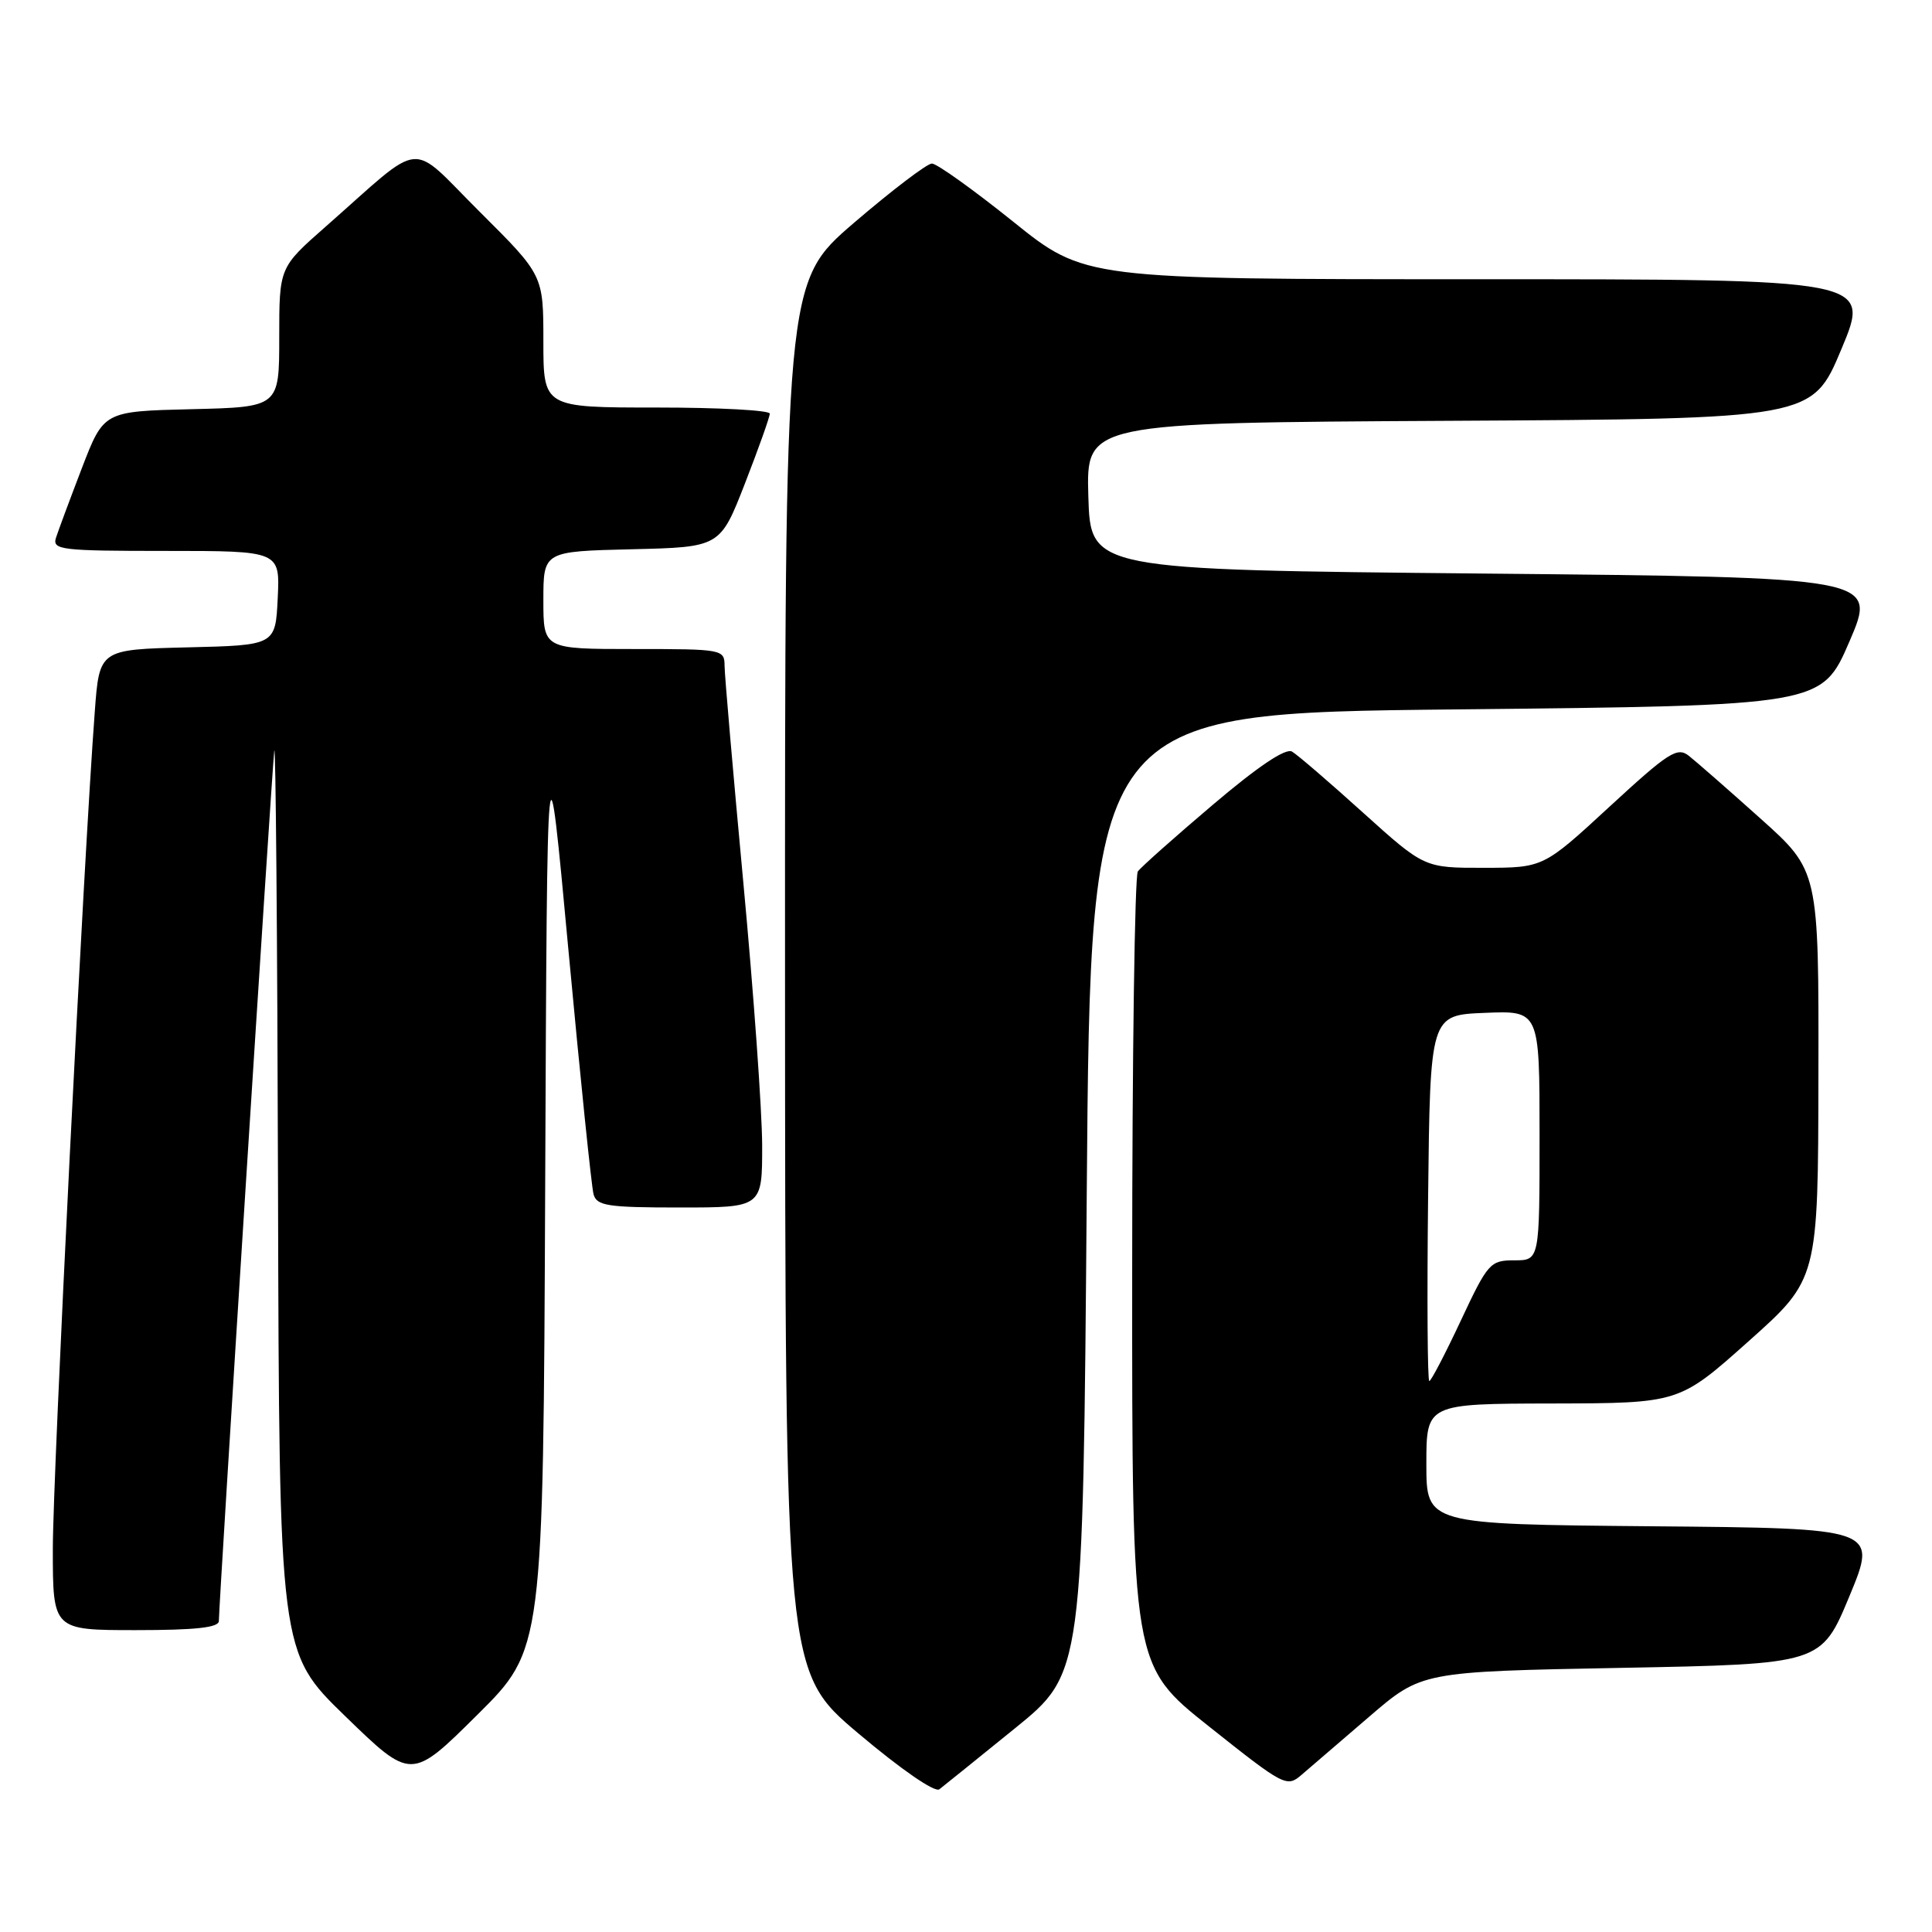 <?xml version="1.0" encoding="UTF-8" standalone="no"?>
<!DOCTYPE svg PUBLIC "-//W3C//DTD SVG 1.1//EN" "http://www.w3.org/Graphics/SVG/1.1/DTD/svg11.dtd" >
<svg xmlns="http://www.w3.org/2000/svg" xmlns:xlink="http://www.w3.org/1999/xlink" version="1.1" viewBox="0 0 256 256">
 <g >
 <path fill="currentColor"
d=" M 134.50 229.00 C 143.50 221.70 143.50 221.70 144.00 158.10 C 144.50 94.50 144.50 94.50 192.95 94.00 C 241.39 93.50 241.39 93.50 245.06 85.00 C 248.72 76.50 248.72 76.50 196.61 76.00 C 144.50 75.50 144.50 75.50 144.21 65.76 C 143.93 56.02 143.93 56.02 192.03 55.76 C 240.13 55.50 240.13 55.50 244.00 46.25 C 247.87 37.00 247.87 37.00 195.80 37.00 C 143.73 37.00 143.73 37.00 134.20 29.33 C 128.95 25.12 124.13 21.67 123.48 21.67 C 122.84 21.67 118.19 25.21 113.15 29.53 C 104.00 37.40 104.00 37.40 104.02 129.45 C 104.05 221.50 104.05 221.50 113.74 229.69 C 119.42 234.48 123.87 237.55 124.47 237.09 C 125.04 236.65 129.55 233.01 134.50 229.00 Z  M 181.44 227.46 C 188.37 221.50 188.37 221.50 214.85 221.00 C 241.32 220.50 241.32 220.50 245.06 211.50 C 248.79 202.50 248.79 202.50 218.90 202.24 C 189.00 201.97 189.00 201.97 189.00 193.99 C 189.00 186.00 189.00 186.00 205.75 185.97 C 222.50 185.93 222.50 185.93 231.70 177.72 C 240.91 169.50 240.91 169.50 240.95 142.44 C 241.00 115.38 241.00 115.38 233.25 108.44 C 228.99 104.62 224.72 100.89 223.77 100.14 C 222.24 98.94 221.07 99.70 213.27 106.89 C 204.50 114.98 204.50 114.98 196.61 114.99 C 188.73 115.00 188.73 115.00 180.61 107.68 C 176.15 103.65 171.92 100.01 171.20 99.59 C 170.36 99.09 166.71 101.54 160.70 106.64 C 155.64 110.93 151.17 114.91 150.77 115.47 C 150.36 116.04 150.02 139.94 150.02 168.58 C 150.00 220.67 150.00 220.67 160.23 228.79 C 170.17 236.69 170.51 236.87 172.48 235.16 C 173.59 234.20 177.62 230.73 181.44 227.46 Z  M 72.24 157.03 C 72.50 95.50 72.50 95.50 75.33 126.00 C 76.89 142.78 78.38 157.29 78.65 158.25 C 79.07 159.78 80.51 160.00 90.07 160.00 C 101.00 160.00 101.00 160.00 100.99 151.75 C 100.98 147.21 99.86 131.57 98.50 117.00 C 97.14 102.42 96.02 89.49 96.01 88.25 C 96.00 86.04 95.77 86.00 84.00 86.00 C 72.00 86.00 72.00 86.00 72.00 79.53 C 72.00 73.06 72.00 73.06 83.71 72.78 C 95.42 72.50 95.42 72.50 98.71 64.06 C 100.52 59.41 102.00 55.25 102.00 54.81 C 102.00 54.36 95.25 54.00 87.00 54.00 C 72.00 54.00 72.00 54.00 72.00 45.23 C 72.00 36.46 72.00 36.46 63.58 28.08 C 54.00 18.55 56.46 18.32 43.14 30.04 C 37.00 35.44 37.00 35.44 37.00 44.69 C 37.00 53.94 37.00 53.94 25.37 54.22 C 13.75 54.50 13.75 54.50 10.86 62.00 C 9.28 66.12 7.73 70.29 7.42 71.25 C 6.91 72.86 8.04 73.00 21.98 73.00 C 37.10 73.00 37.10 73.00 36.80 79.25 C 36.50 85.50 36.50 85.50 24.84 85.78 C 13.17 86.06 13.17 86.06 12.56 94.28 C 11.09 113.80 7.00 195.44 7.00 205.25 C 7.00 216.00 7.00 216.00 18.00 216.00 C 25.93 216.00 29.00 215.66 29.00 214.79 C 29.00 212.46 36.00 102.47 36.34 99.50 C 36.53 97.85 36.75 124.04 36.84 157.71 C 37.00 218.92 37.00 218.92 45.75 227.41 C 54.50 235.90 54.50 235.90 63.24 227.23 C 71.98 218.56 71.98 218.56 72.24 157.03 Z  M 189.23 158.75 C 189.50 134.50 189.50 134.50 196.75 134.21 C 204.00 133.91 204.00 133.91 204.00 150.46 C 204.00 167.00 204.00 167.00 200.66 167.00 C 197.46 167.00 197.15 167.34 193.56 175.00 C 191.50 179.40 189.62 183.00 189.39 183.00 C 189.15 183.00 189.08 172.09 189.23 158.75 Z "/>
</g>
</svg>